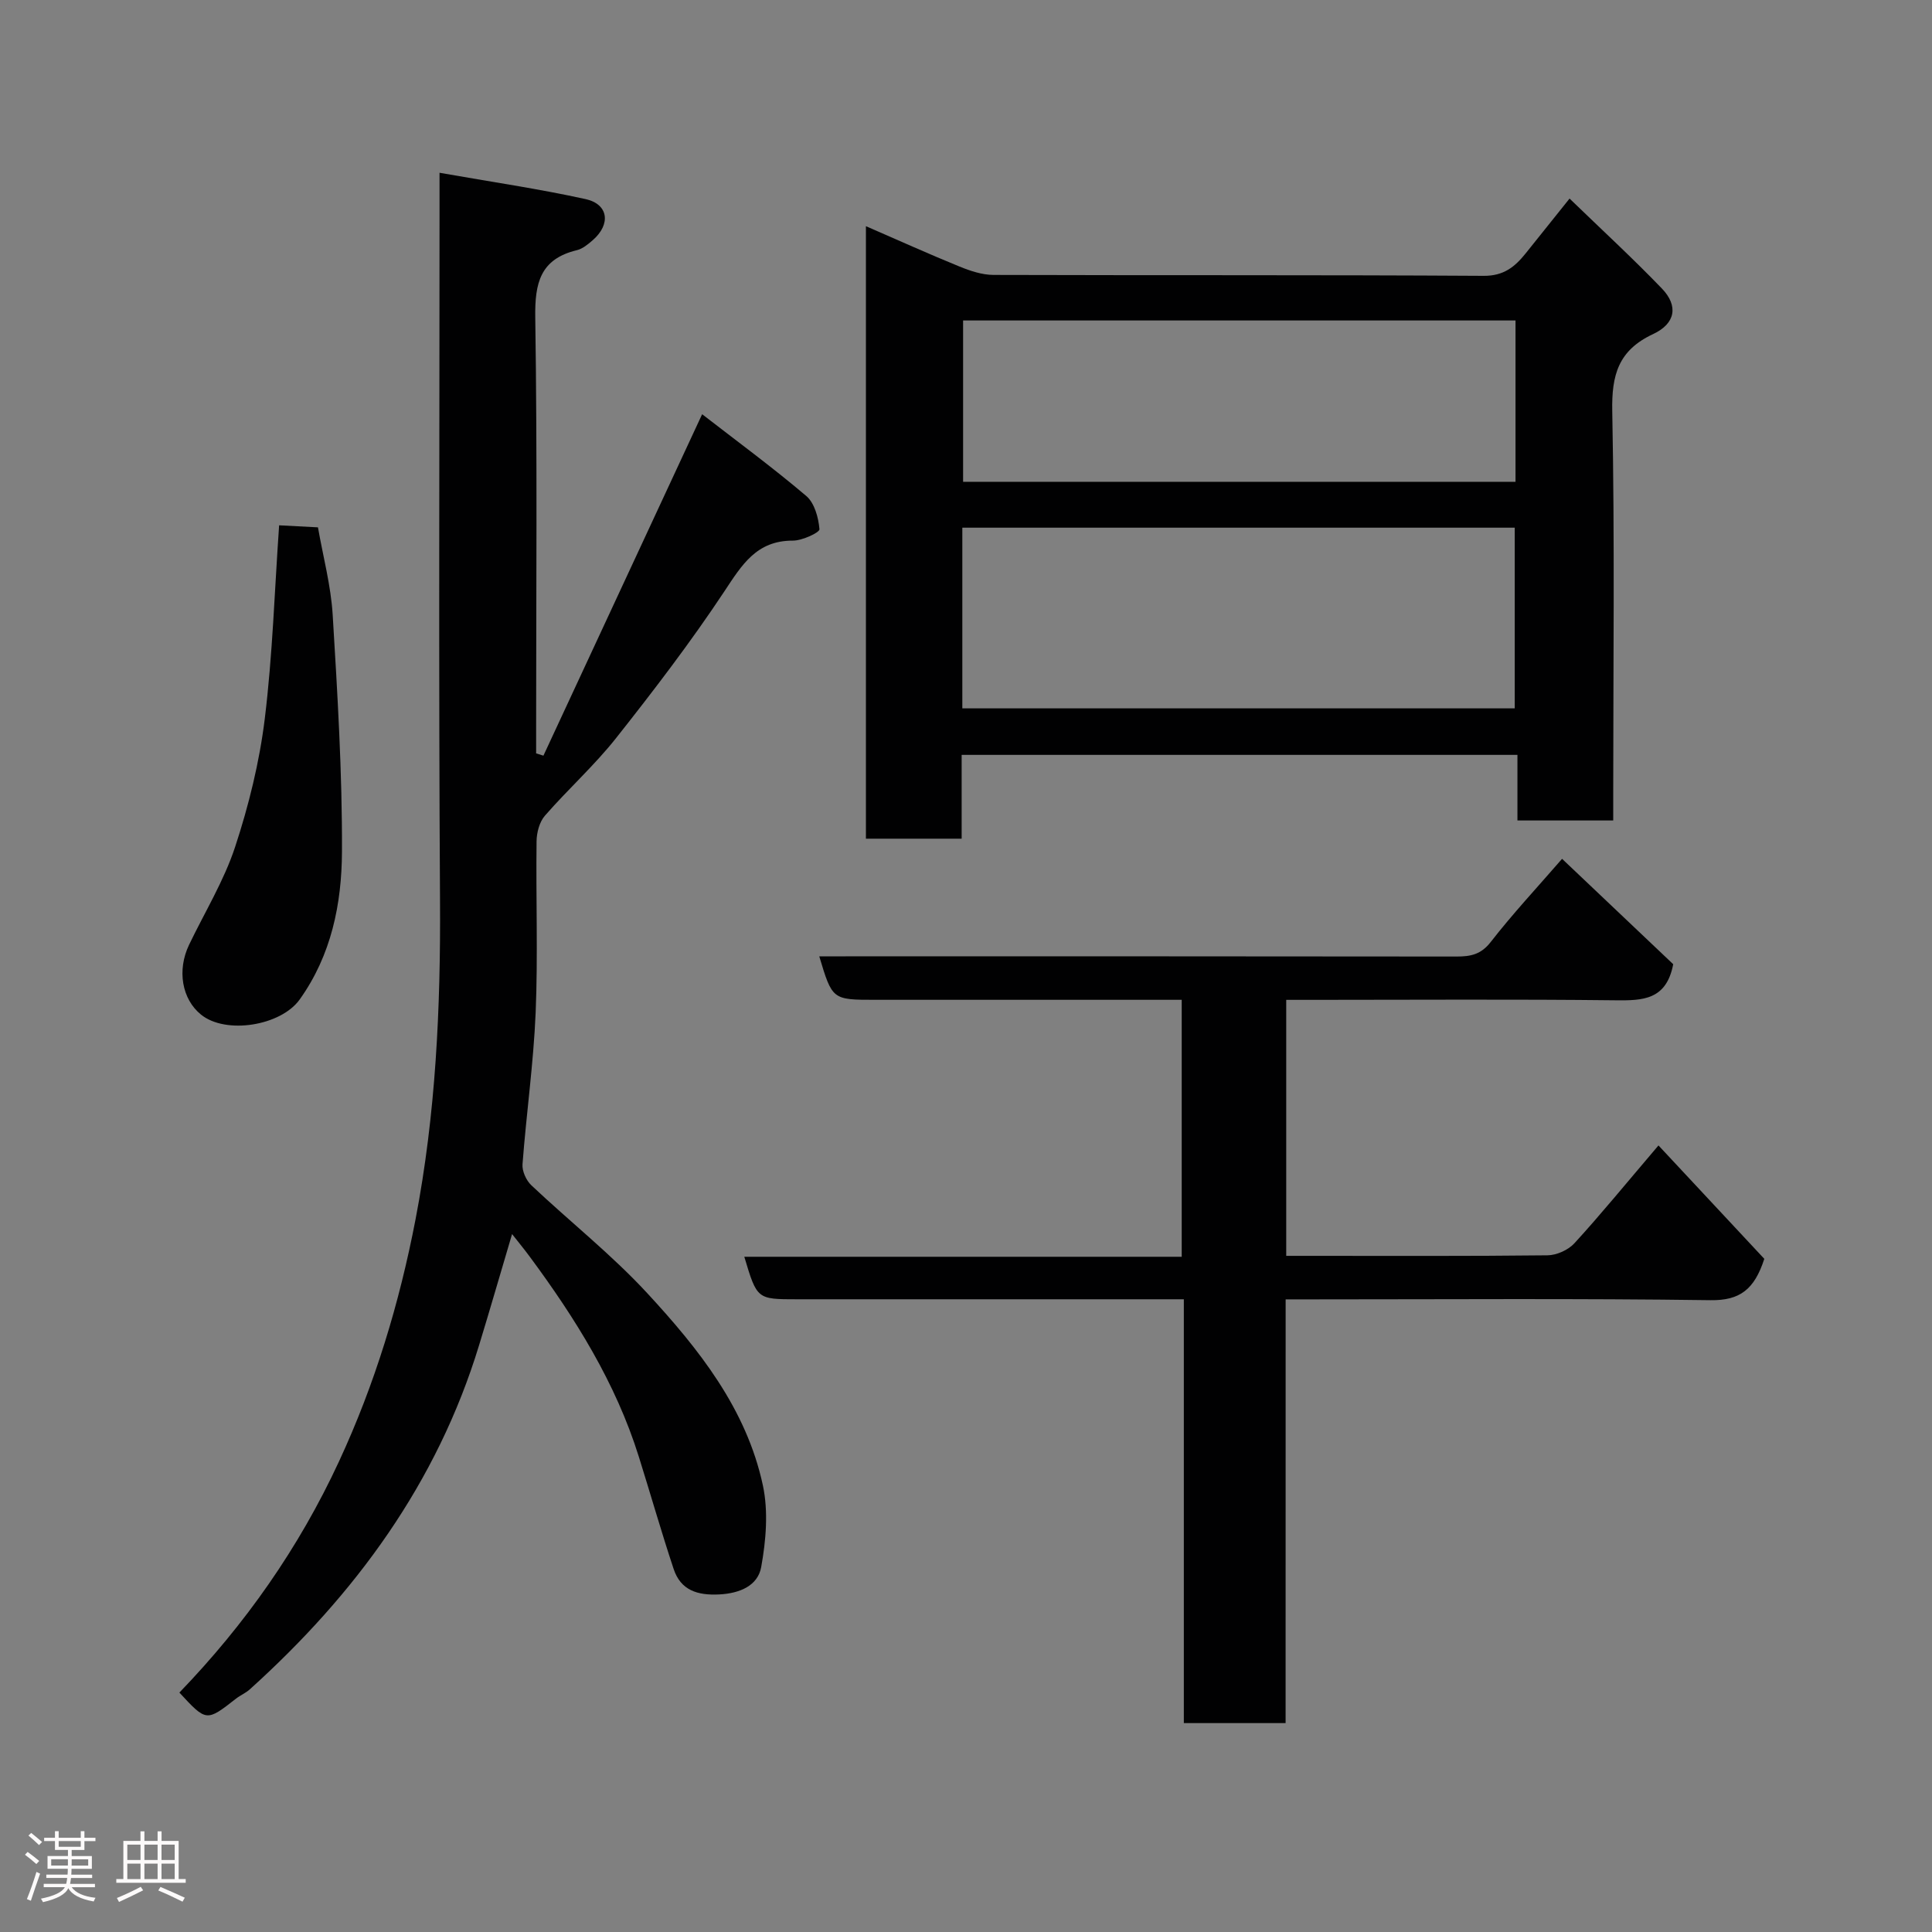 <svg enable-background="new 0 0 400 400" viewBox="0 0 400 400" xmlns="http://www.w3.org/2000/svg"><rect x="0" y="0" width="400" height="400" fill="#808080" stroke="none"/><path d="m5.17 384 .55-.58c.85.61 1.65 1.24 2.4 1.87l-.59.64c-.83-.73-1.62-1.38-2.36-1.93m1.22 9.53-.82-.34c.71-1.76 1.37-3.64 1.98-5.63.24.13.5.25.76.36-.6 1.67-1.24 3.54-1.92 5.61m-.5-13.5.57-.54c.56.44 1.31 1.06 2.26 1.87l-.64.64c-.68-.66-1.41-1.32-2.19-1.97m3.25.46h2.24v-1.36h.77v1.36h4.57v-1.36h.76v1.36h2.28v.69h-2.28v1.84h-2.64v1.26h4.18v2.64h-4.21c0 .45-.02.86-.05 1.21h4.32v.69h-4.38c-.04.34-.1.75-.19 1.22h5.15v.69h-4.82c.87 1.19 2.51 1.92 4.93 2.19-.17.31-.3.57-.37.76-2.77-.49-4.52-1.41-5.26-2.76-.56 1.26-2.3 2.23-5.24 2.9-.12-.24-.26-.48-.43-.72 2.73-.55 4.38-1.34 4.96-2.38h-4.38v-.69h4.65c.1-.38.17-.79.21-1.22h-4.32v-.69h4.4c.03-.34.05-.75.05-1.21h-4.2v-2.64h4.23v-1.26h-2.69v-1.84h-2.24zm1.46 4.46v1.29h3.45c.01-.4.02-.57.01-.53v-.32-.45h-3.46zm1.55-2.59h4.57v-1.19h-4.57zm6.11 2.59h-3.42v.77c-.02.19-.01.37-.02.53h3.44z" fill="#fcfafa"/><path d="m32.63 379.16h.82v1.98h3.54v7.89h1.46v.78h-14.37v-.78h1.46v-7.89h3.54v-1.98h.82v1.98h2.73zm-3.49 11.48.5.73c-1.61.82-3.28 1.63-5 2.41-.13-.27-.28-.55-.44-.82 1.75-.72 3.4-1.49 4.94-2.32m-2.78-5.55h2.73v-3.18h-2.73zm0 3.95h2.73v-3.2h-2.73zm3.54-3.95h2.73v-3.18h-2.73zm0 3.95h2.73v-3.2h-2.73zm7.89 4.68c-1.84-.92-3.51-1.7-5.02-2.32l.45-.73c1.89.8 3.57 1.55 5.04 2.23zm-1.62-11.81h-2.73v3.18h2.73zm-2.73 7.13h2.73v-3.2h-2.73z" fill="#fcfafa"/><g fill="#010102"><path d="m91 35.77c10.71 1.89 20.55 3.32 30.23 5.45 4.77 1.05 5.28 5.21 1.5 8.5-.98.85-2.1 1.79-3.3 2.08-7.58 1.83-8.72 6.79-8.61 13.94.43 28.49.18 56.99.18 85.49v4.75c.5.16 1.01.31 1.51.47 10.82-23.28 21.64-46.56 32.86-70.69 7 5.43 14.49 10.93 21.55 16.92 1.72 1.46 2.54 4.49 2.74 6.89.06.67-3.57 2.37-5.5 2.36-7.54-.02-10.55 5.01-14.19 10.51-6.94 10.47-14.6 20.49-22.4 30.35-4.5 5.69-9.98 10.61-14.76 16.1-1.13 1.3-1.7 3.5-1.72 5.29-.15 11.83.3 23.68-.19 35.49-.44 10.48-1.93 20.91-2.72 31.38-.11 1.42.77 3.35 1.83 4.35 7.93 7.49 16.57 14.31 23.95 22.29 10.68 11.55 20.59 23.98 23.99 39.86 1.15 5.39.64 11.39-.35 16.88-.69 3.87-4.42 5.46-8.68 5.68-4.5.23-7.98-.84-9.45-5.27-2.56-7.7-4.78-15.5-7.21-23.25-4.79-15.31-13.16-28.68-22.61-41.45-1.05-1.42-2.18-2.79-3.63-4.64-2.38 8.02-4.55 15.55-6.84 23.04-8.69 28.49-25.61 51.52-47.47 71.23-.84.76-1.94 1.21-2.84 1.91-6.14 4.8-6.13 4.81-11.73-1.25 13.61-14.12 24.74-29.94 33.03-47.82 7.46-16.07 12.52-32.8 15.86-50.14 4.19-21.81 5.21-43.8 5.07-65.97-.3-47.66-.1-95.33-.1-142.99 0-1.97 0-3.94 0-7.74z"/><path d="m334 169.87c-6.98 0-13.13 0-19.83 0 0-4.5 0-8.89 0-13.58-38.6 0-76.65 0-115.07 0v17.35c-6.75 0-13.14 0-19.82 0 0-42.12 0-84.19 0-126.81 6.62 2.87 12.96 5.74 19.39 8.36 2.21.9 4.66 1.72 7.01 1.73 33.83.11 67.66-.02 101.49.19 4.13.03 6.44-1.84 8.67-4.61 2.86-3.56 5.71-7.13 9.12-11.39 6.66 6.45 13.09 12.36 19.13 18.64 3.41 3.55 2.85 7.23-1.84 9.42-7.19 3.36-8.6 8.45-8.45 15.99.52 26.49.2 52.99.2 79.49zm-134.76-23.21h114.37c0-12.72 0-25.1 0-37.41-38.31 0-76.22 0-114.37 0zm114.53-80.31c-38.43 0-76.46 0-114.37 0v33.4h114.37c0-11.19 0-22.12 0-33.4z"/><path d="m266.17 356.75c-7.5 0-14.1 0-21.07 0 0-29.18 0-58.11 0-87.75-2.12 0-3.87 0-5.63 0-24.83 0-49.66 0-74.49 0-8.25 0-8.25 0-10.88-8.8h90.56c0-17.89 0-35.27 0-53.2-3.02 0-5.97 0-8.92 0-18.16 0-36.33 0-54.49 0-8.93 0-8.93 0-11.63-9h5.48c42.16 0 84.32-.02 126.48.04 2.9 0 5.04-.42 7.05-3 4.54-5.84 9.61-11.27 14.78-17.23 7.99 7.57 15.76 14.94 23.01 21.82-1.42 7.44-6.33 7.53-11.95 7.47-20.83-.24-41.66-.09-62.49-.09-1.8 0-3.6 0-5.68 0v53h4.6c16.5 0 33 .08 49.49-.11 1.9-.02 4.3-1.1 5.58-2.5 5.42-5.92 10.5-12.15 17.4-20.25 7.52 8.06 14.9 15.96 21.91 23.48-2.06 6.36-5.07 8.64-11.12 8.56-27.32-.38-54.65-.17-81.98-.17-1.82 0-3.64 0-6 0-.01 29.28-.01 58.33-.01 87.73z"/><path d="m57.79 108.76c2.28.12 4.91.26 8.04.42 1.05 6.02 2.68 12.04 3.05 18.13.99 16.33 1.99 32.7 1.92 49.04-.05 10.76-2.19 21.41-8.76 30.59-3.89 5.44-15.3 7.3-20.44 3.11-3.95-3.21-4.97-9.18-2.46-14.43 3.23-6.74 7.22-13.23 9.54-20.28 2.83-8.6 5.04-17.57 6.14-26.55 1.62-13.22 2.03-26.61 2.97-40.03z"/></g></svg>